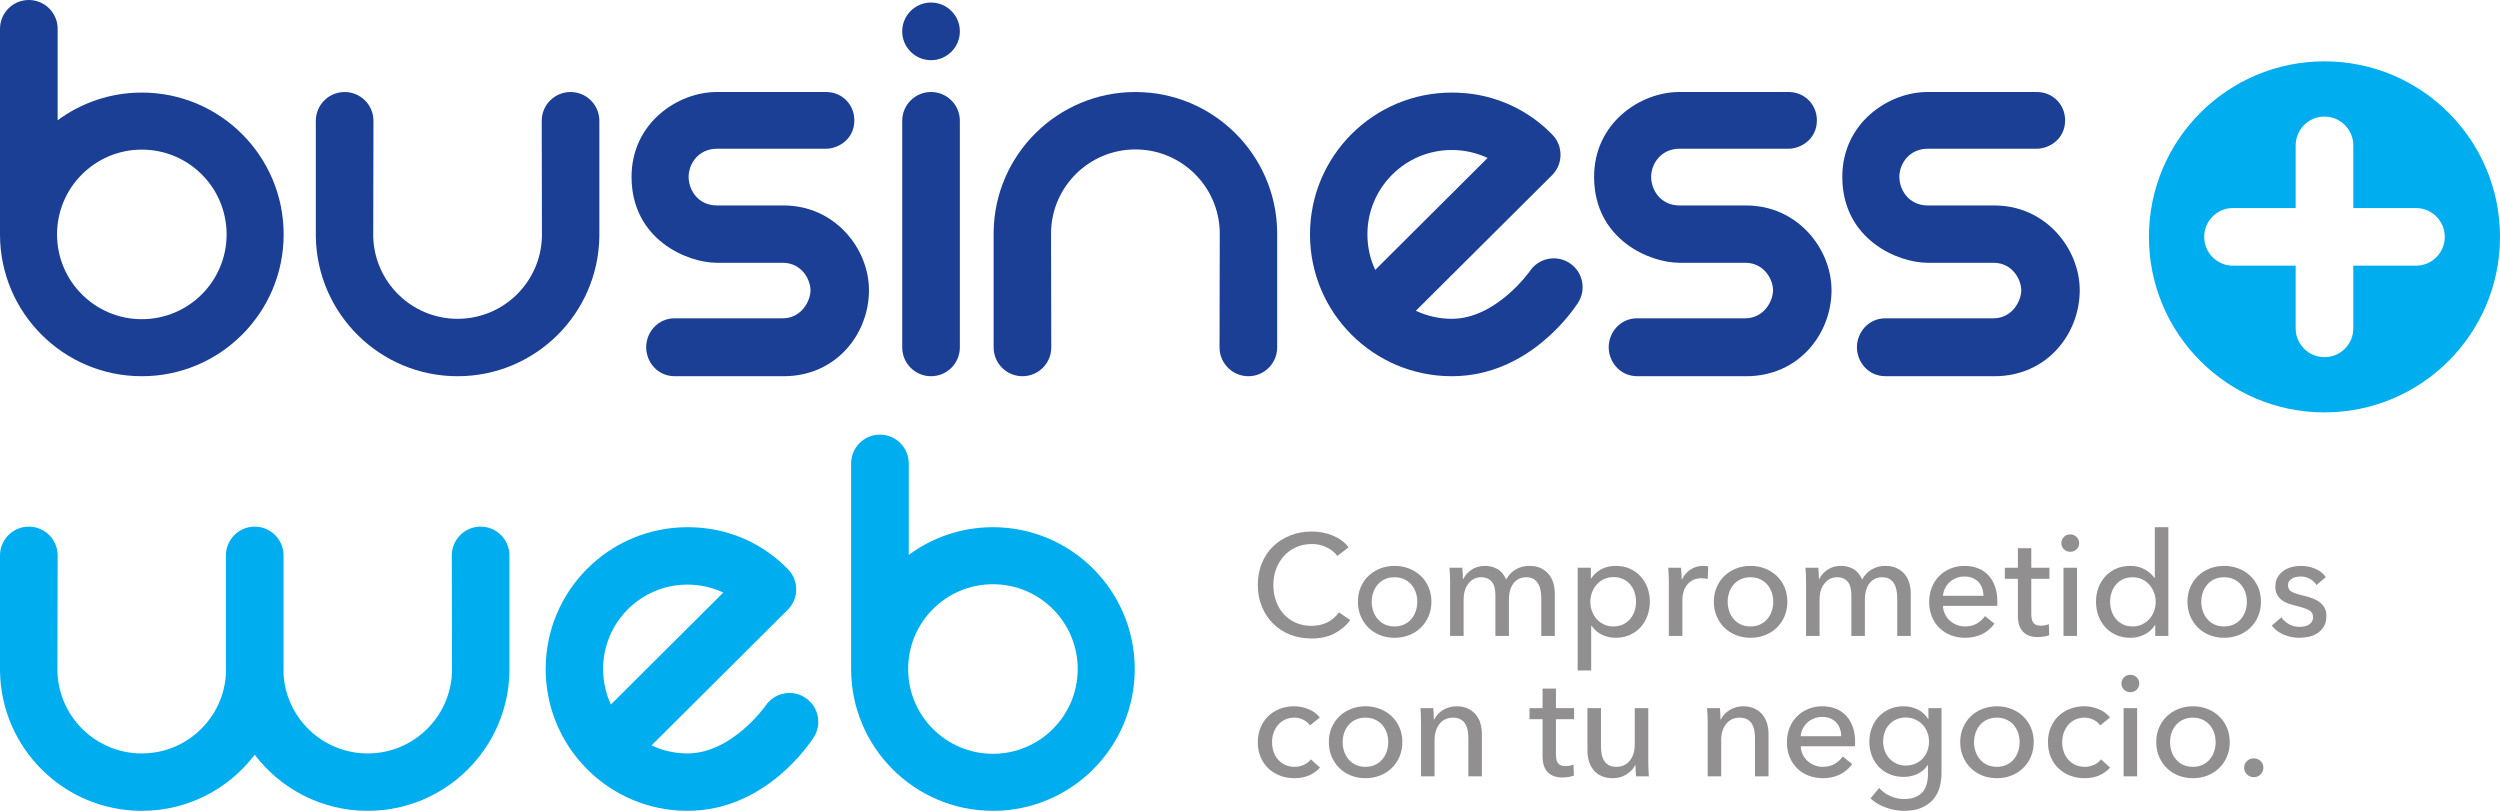 <?xml version="1.0" encoding="UTF-8"?>
<svg xmlns="http://www.w3.org/2000/svg" xmlns:xlink="http://www.w3.org/1999/xlink" width="650.56pt" height="211pt" viewBox="0 0 650.56 211" version="1.1">
<defs>
<clipPath id="clip1">
  <path d="M 559 15 L 650.559 15 L 650.559 108 L 559 108 Z M 559 15 "/>
</clipPath>
</defs>
<g id="surface1">
<path style=" stroke:none;fill-rule:nonzero;fill:rgb(10.588%,24.706%,58.038%);fill-opacity:1;" d="M 164.344 46.012 C 164.344 31.984 176.387 23.941 186.52 23.941 L 214.957 23.941 C 219.105 23.941 222.324 27.168 222.324 31.316 C 222.324 36.227 218.133 38.703 214.957 38.703 L 186.586 38.703 C 181.738 38.703 179.195 42.648 179.195 46.012 C 179.195 49.488 181.695 53.465 186.586 53.465 L 203.914 53.465 C 217.273 53.465 226.129 64.703 226.129 75.531 C 226.129 86.785 217.691 97.902 203.914 97.902 L 175.641 97.902 C 170.891 97.902 168.148 93.973 168.148 90.383 C 168.148 86.445 171.191 82.832 175.535 82.832 L 203.648 82.832 C 208.57 82.832 210.914 78.312 210.914 75.531 C 210.914 72.848 208.695 68.379 203.648 68.379 L 186.52 68.379 C 178.77 68.379 164.344 62.281 164.344 46.012 "/>
<path style=" stroke:none;fill-rule:nonzero;fill:rgb(10.588%,24.706%,58.038%);fill-opacity:1;" d="M 414.82 46.012 C 414.82 31.984 426.859 23.941 436.992 23.941 L 465.43 23.941 C 469.578 23.941 472.797 27.168 472.797 31.316 C 472.797 36.227 468.605 38.703 465.43 38.703 L 437.059 38.703 C 432.211 38.703 429.668 42.648 429.668 46.012 C 429.668 49.488 432.172 53.465 437.059 53.465 L 454.391 53.465 C 467.746 53.465 476.605 64.703 476.605 75.531 C 476.605 86.785 468.164 97.902 454.391 97.902 L 426.113 97.902 C 421.363 97.902 418.621 93.973 418.621 90.383 C 418.621 86.445 421.664 82.832 426.012 82.832 L 454.125 82.832 C 459.043 82.832 461.387 78.312 461.387 75.531 C 461.387 72.848 459.168 68.379 454.125 68.379 L 436.992 68.379 C 429.242 68.379 414.82 62.281 414.82 46.012 "/>
<path style=" stroke:none;fill-rule:nonzero;fill:rgb(10.588%,24.706%,58.038%);fill-opacity:1;" d="M 479.41 46.012 C 479.41 31.984 491.453 23.941 501.586 23.941 L 530.023 23.941 C 534.172 23.941 537.391 27.168 537.391 31.316 C 537.391 36.227 533.199 38.703 530.023 38.703 L 501.652 38.703 C 496.805 38.703 494.262 42.648 494.262 46.012 C 494.262 49.488 496.766 53.465 501.652 53.465 L 518.98 53.465 C 532.34 53.465 541.195 64.703 541.195 75.531 C 541.195 86.785 532.758 97.902 518.98 97.902 L 490.707 97.902 C 485.957 97.902 483.215 93.973 483.215 90.383 C 483.215 86.445 486.258 82.832 490.605 82.832 L 518.719 82.832 C 523.637 82.832 525.98 78.312 525.98 75.531 C 525.98 72.848 523.762 68.379 518.719 68.379 L 501.586 68.379 C 493.836 68.379 479.41 62.281 479.41 46.012 "/>
<g clip-path="url(#clip1)" clip-rule="nonzero">
<path style=" stroke:none;fill-rule:nonzero;fill:rgb(0%,68.234%,93.724%);fill-opacity:1;" d="M 628.688 69.141 L 612.387 69.141 L 612.387 85.441 C 612.387 89.586 609.027 92.941 604.887 92.941 C 600.742 92.941 597.387 89.586 597.387 85.441 L 597.387 69.141 L 581.082 69.141 C 576.941 69.141 573.582 65.781 573.582 61.641 C 573.582 57.496 576.941 54.141 581.082 54.141 L 597.387 54.141 L 597.387 37.84 C 597.387 33.695 600.742 30.34 604.887 30.34 C 609.027 30.34 612.387 33.695 612.387 37.84 L 612.387 54.141 L 628.688 54.141 C 632.828 54.141 636.188 57.496 636.188 61.641 C 636.188 65.781 632.828 69.141 628.688 69.141 Z M 604.883 15.965 C 579.656 15.965 559.203 36.414 559.203 61.641 C 559.203 86.867 579.656 107.316 604.883 107.316 C 630.113 107.316 650.562 86.867 650.562 61.641 C 650.562 36.414 630.113 15.965 604.883 15.965 "/>
</g>
<path style=" stroke:none;fill-rule:nonzero;fill:rgb(10.588%,24.706%,58.038%);fill-opacity:1;" d="M 242.277 23.941 C 238.137 23.941 234.777 27.297 234.777 31.441 L 234.777 90.402 C 234.777 94.543 238.137 97.902 242.277 97.902 C 246.418 97.902 249.777 94.543 249.777 90.402 L 249.777 31.441 C 249.777 27.297 246.418 23.941 242.277 23.941 "/>
<path style=" stroke:none;fill-rule:nonzero;fill:rgb(10.588%,24.706%,58.038%);fill-opacity:1;" d="M 36.906 83.059 C 24.723 83.059 14.844 73.18 14.844 60.996 C 14.844 48.812 24.723 38.934 36.906 38.934 C 49.09 38.934 58.969 48.812 58.969 60.996 C 58.969 73.18 49.09 83.059 36.906 83.059 Z M 36.906 24.09 C 28.703 24.09 21.129 26.77 15 31.297 L 15 7.5 C 15 3.359 11.641 0 7.5 0 C 3.359 0 0 3.359 0 7.5 C 0 7.5 0 60.969 0 60.996 C 0 81.379 16.523 97.902 36.906 97.902 C 57.289 97.902 73.812 81.379 73.812 60.996 C 73.812 40.613 57.289 24.09 36.906 24.09 "/>
<path style=" stroke:none;fill-rule:nonzero;fill:rgb(0%,68.234%,93.724%);fill-opacity:1;" d="M 258.383 196.156 C 246.199 196.156 236.32 186.277 236.32 174.094 C 236.32 161.91 246.199 152.031 258.383 152.031 C 270.566 152.031 280.445 161.91 280.445 174.094 C 280.445 186.277 270.566 196.156 258.383 196.156 Z M 258.383 137.188 C 250.18 137.188 242.605 139.867 236.48 144.395 L 236.48 120.602 C 236.48 116.457 233.121 113.102 228.98 113.102 C 224.836 113.102 221.48 116.457 221.48 120.602 C 221.48 120.602 221.48 174.066 221.48 174.094 C 221.48 194.477 238 211 258.383 211 C 278.766 211 295.289 194.477 295.289 174.094 C 295.289 153.711 278.766 137.188 258.383 137.188 "/>
<path style=" stroke:none;fill-rule:nonzero;fill:rgb(10.588%,24.706%,58.038%);fill-opacity:1;" d="M 148.469 23.945 C 144.324 23.945 140.969 27.301 140.969 31.445 L 141.027 61.523 C 140.742 73.41 131.027 82.961 119.074 82.961 C 107.121 82.961 97.406 73.41 97.125 61.523 L 97.184 31.445 C 97.184 27.301 93.824 23.945 89.684 23.945 C 85.539 23.945 82.184 27.301 82.184 31.445 L 82.184 61.523 C 82.469 81.66 98.871 97.902 119.074 97.902 C 139.281 97.902 155.684 81.66 155.969 61.523 L 155.969 31.445 C 155.969 27.301 152.609 23.945 148.469 23.945 "/>
<path style=" stroke:none;fill-rule:nonzero;fill:rgb(0%,68.234%,93.724%);fill-opacity:1;" d="M 125.07 137.043 C 120.93 137.043 117.57 140.402 117.57 144.543 L 117.629 174.625 C 117.348 186.512 107.633 196.059 95.676 196.059 C 83.898 196.059 74.312 186.781 73.766 175.137 C 73.77 174.965 73.781 174.797 73.785 174.625 L 73.785 144.543 C 73.785 140.402 70.426 137.043 66.285 137.043 C 62.145 137.043 58.785 140.402 58.785 144.543 L 58.785 174.625 C 58.789 174.797 58.801 174.965 58.805 175.137 C 58.258 186.781 48.672 196.059 36.895 196.059 C 24.941 196.059 15.223 186.512 14.941 174.625 L 15 144.543 C 15 140.402 11.645 137.043 7.5 137.043 C 3.359 137.043 0 140.402 0 144.543 L 0 174.625 C 0.285 194.762 16.688 211 36.895 211 C 48.891 211 59.547 205.273 66.285 196.406 C 73.023 205.273 83.68 211 95.676 211 C 115.883 211 132.285 194.762 132.57 174.625 L 132.57 144.543 C 132.57 140.402 129.215 137.043 125.07 137.043 "/>
<path style=" stroke:none;fill-rule:nonzero;fill:rgb(10.588%,24.706%,58.038%);fill-opacity:1;" d="M 266.066 97.902 C 270.207 97.902 273.566 94.543 273.566 90.402 L 273.508 60.32 C 273.789 48.434 283.508 38.887 295.461 38.887 C 307.41 38.887 317.129 48.434 317.41 60.32 L 317.352 90.402 C 317.352 94.543 320.711 97.902 324.852 97.902 C 328.992 97.902 332.352 94.543 332.352 90.402 L 332.352 60.32 C 332.066 40.184 315.664 23.945 295.461 23.945 C 275.254 23.945 258.852 40.184 258.566 60.32 L 258.566 90.402 C 258.566 94.543 261.926 97.902 266.066 97.902 "/>
<path style=" stroke:none;fill-rule:nonzero;fill:rgb(10.588%,24.706%,58.038%);fill-opacity:1;" d="M 249.777 8.16 C 249.777 12.305 246.418 15.66 242.277 15.66 C 238.133 15.66 234.777 12.305 234.777 8.16 C 234.777 4.02 238.133 0.66 242.277 0.66 C 246.418 0.66 249.777 4.02 249.777 8.16 "/>
<path style=" stroke:none;fill-rule:nonzero;fill:rgb(10.588%,24.706%,58.038%);fill-opacity:1;" d="M 355.832 60.996 C 355.832 48.867 365.664 39.031 377.797 39.031 C 381.125 39.031 384.281 39.777 387.109 41.105 L 357.867 70.23 C 356.562 67.426 355.832 64.297 355.832 60.996 Z M 408.539 68.52 C 405.109 66.195 400.445 67.094 398.125 70.527 C 398.07 70.605 389.367 82.961 377.797 82.961 C 374.449 82.961 371.281 82.211 368.441 80.871 L 403.879 45.594 C 406.816 42.672 406.824 37.922 403.902 34.988 C 401.941 33.02 393.27 24.09 377.797 24.09 C 357.41 24.09 340.891 40.613 340.891 60.996 C 340.891 81.379 357.41 97.902 377.797 97.902 C 398.219 97.902 409.773 80.078 410.547 78.934 C 412.867 75.504 411.969 70.84 408.539 68.52 "/>
<path style=" stroke:none;fill-rule:nonzero;fill:rgb(0%,68.234%,93.724%);fill-opacity:1;" d="M 156.938 174.094 C 156.938 161.965 166.77 152.129 178.902 152.129 C 182.23 152.129 185.387 152.875 188.215 154.203 L 158.973 183.332 C 157.672 180.523 156.938 177.395 156.938 174.094 Z M 209.645 181.617 C 206.219 179.297 201.555 180.195 199.23 183.625 C 199.18 183.703 190.473 196.059 178.902 196.059 C 175.555 196.059 172.387 195.309 169.551 193.969 L 204.984 158.691 C 207.922 155.77 207.934 151.023 205.012 148.086 C 203.051 146.117 194.379 137.188 178.902 137.188 C 158.52 137.188 141.996 153.711 141.996 174.094 C 141.996 194.477 158.52 211 178.902 211 C 199.324 211 210.879 193.176 211.652 192.031 C 213.977 188.602 213.074 183.941 209.645 181.617 "/>
<path style=" stroke:none;fill-rule:nonzero;fill:rgb(56.862%,56.078%,56.274%);fill-opacity:1;" d="M 351.375 161.363 C 350.328 162.785 348.969 163.941 347.297 164.828 C 345.625 165.715 343.613 166.156 341.27 166.156 C 339.25 166.156 337.383 165.812 335.676 165.129 C 333.965 164.441 332.492 163.48 331.258 162.242 C 330.023 161.012 329.059 159.535 328.359 157.832 C 327.66 156.117 327.312 154.242 327.312 152.195 C 327.312 150.125 327.664 148.234 328.379 146.523 C 329.09 144.816 330.074 143.355 331.332 142.148 C 332.594 140.938 334.086 139.992 335.805 139.32 C 337.527 138.648 339.398 138.312 341.422 138.312 C 342.316 138.312 343.23 138.398 344.152 138.574 C 345.074 138.746 345.961 139.012 346.809 139.359 C 347.656 139.711 348.43 140.141 349.129 140.648 C 349.828 141.16 350.43 141.754 350.93 142.43 L 348.008 144.672 C 347.359 143.773 346.441 143.031 345.258 142.445 C 344.07 141.859 342.789 141.566 341.422 141.566 C 339.871 141.566 338.48 141.848 337.246 142.41 C 336.012 142.973 334.957 143.738 334.086 144.711 C 333.211 145.684 332.535 146.812 332.062 148.098 C 331.59 149.387 331.352 150.75 331.352 152.195 C 331.352 153.691 331.582 155.094 332.047 156.391 C 332.508 157.688 333.168 158.812 334.027 159.773 C 334.891 160.734 335.938 161.488 337.172 162.039 C 338.406 162.59 339.785 162.863 341.309 162.863 C 342.805 162.863 344.164 162.562 345.387 161.965 C 346.609 161.363 347.621 160.492 348.418 159.348 L 351.375 161.363 "/>
<path style=" stroke:none;fill-rule:nonzero;fill:rgb(56.862%,56.078%,56.274%);fill-opacity:1;" d="M 368.816 156.594 C 368.816 155.746 368.684 154.938 368.422 154.168 C 368.16 153.398 367.777 152.723 367.277 152.137 C 366.777 151.551 366.156 151.086 365.418 150.734 C 364.68 150.387 363.836 150.215 362.887 150.215 C 361.934 150.215 361.09 150.387 360.352 150.734 C 359.609 151.086 358.992 151.551 358.492 152.137 C 357.992 152.723 357.609 153.398 357.348 154.168 C 357.082 154.938 356.953 155.746 356.953 156.594 C 356.953 157.438 357.082 158.246 357.348 159.02 C 357.609 159.789 357.992 160.477 358.492 161.07 C 358.992 161.668 359.609 162.145 360.352 162.488 C 361.09 162.84 361.934 163.016 362.887 163.016 C 363.836 163.016 364.68 162.84 365.418 162.488 C 366.156 162.145 366.777 161.668 367.277 161.07 C 367.777 160.477 368.16 159.789 368.422 159.02 C 368.684 158.246 368.816 157.438 368.816 156.594 Z M 372.484 156.574 C 372.484 157.945 372.238 159.207 371.754 160.355 C 371.27 161.504 370.594 162.496 369.734 163.332 C 368.871 164.168 367.855 164.812 366.684 165.277 C 365.512 165.738 364.25 165.969 362.902 165.969 C 361.555 165.969 360.297 165.738 359.121 165.277 C 357.949 164.812 356.938 164.168 356.09 163.332 C 355.242 162.496 354.574 161.504 354.09 160.355 C 353.602 159.207 353.359 157.945 353.359 156.574 C 353.359 155.203 353.602 153.949 354.09 152.812 C 354.574 151.68 355.242 150.699 356.09 149.879 C 356.938 149.055 357.949 148.41 359.121 147.949 C 360.297 147.484 361.555 147.258 362.902 147.258 C 364.25 147.258 365.512 147.484 366.684 147.949 C 367.855 148.41 368.871 149.055 369.734 149.879 C 370.594 150.699 371.27 151.68 371.754 152.812 C 372.238 153.949 372.484 155.203 372.484 156.574 "/>
<path style=" stroke:none;fill-rule:nonzero;fill:rgb(56.862%,56.078%,56.274%);fill-opacity:1;" d="M 382.945 148.246 C 383.93 147.59 385.098 147.258 386.441 147.258 C 387.641 147.258 388.719 147.531 389.68 148.082 C 390.641 148.629 391.395 149.539 391.945 150.812 C 392.543 149.664 393.379 148.785 394.453 148.172 C 395.523 147.562 396.699 147.258 397.973 147.258 C 399.117 147.258 400.105 147.449 400.93 147.836 C 401.75 148.223 402.438 148.738 402.984 149.391 C 403.535 150.039 403.941 150.797 404.203 151.672 C 404.465 152.543 404.598 153.48 404.598 154.48 L 404.598 165.48 L 401.078 165.48 L 401.078 155.641 C 401.078 154.914 401.016 154.23 400.891 153.582 C 400.766 152.934 400.555 152.359 400.254 151.859 C 399.953 151.359 399.555 150.961 399.055 150.66 C 398.559 150.363 397.922 150.215 397.148 150.215 C 396.348 150.215 395.66 150.383 395.09 150.719 C 394.516 151.055 394.047 151.492 393.688 152.027 C 393.324 152.562 393.062 153.168 392.898 153.844 C 392.738 154.52 392.656 155.203 392.656 155.902 L 392.656 165.48 L 389.141 165.48 L 389.141 154.93 C 389.141 154.23 389.074 153.594 388.949 153.02 C 388.824 152.445 388.613 151.953 388.316 151.539 C 388.016 151.129 387.629 150.805 387.156 150.566 C 386.68 150.332 386.094 150.215 385.395 150.215 C 384.098 150.215 383.02 150.742 382.156 151.805 C 381.297 152.863 380.867 154.281 380.867 156.051 L 380.867 165.48 L 377.348 165.48 L 377.348 151.562 C 377.348 151.086 377.336 150.477 377.312 149.727 C 377.285 148.98 377.25 148.316 377.199 147.742 L 380.531 147.742 C 380.578 148.191 380.617 148.695 380.645 149.258 C 380.668 149.82 380.68 150.285 380.68 150.66 L 380.793 150.66 C 381.242 149.715 381.957 148.91 382.945 148.246 "/>
<path style=" stroke:none;fill-rule:nonzero;fill:rgb(56.862%,56.078%,56.274%);fill-opacity:1;" d="M 425.742 156.574 C 425.742 155.754 425.617 154.953 425.367 154.18 C 425.117 153.406 424.742 152.723 424.242 152.121 C 423.746 151.523 423.129 151.047 422.391 150.699 C 421.656 150.352 420.801 150.176 419.828 150.176 C 418.93 150.176 418.113 150.352 417.375 150.699 C 416.641 151.047 416.012 151.523 415.484 152.121 C 414.965 152.723 414.559 153.406 414.27 154.18 C 413.98 154.953 413.84 155.766 413.84 156.613 C 413.84 157.461 413.98 158.273 414.27 159.043 C 414.559 159.816 414.965 160.496 415.484 161.086 C 416.012 161.672 416.641 162.141 417.375 162.488 C 418.113 162.84 418.93 163.016 419.828 163.016 C 420.801 163.016 421.656 162.832 422.391 162.473 C 423.129 162.105 423.746 161.629 424.242 161.027 C 424.742 160.43 425.117 159.742 425.367 158.973 C 425.617 158.195 425.742 157.398 425.742 156.574 Z M 414.062 174.465 L 410.547 174.465 L 410.547 147.742 L 413.988 147.742 L 413.988 150.512 L 414.102 150.512 C 414.676 149.562 415.516 148.785 416.621 148.172 C 417.73 147.562 419.016 147.258 420.484 147.258 C 421.805 147.258 423.008 147.492 424.09 147.969 C 425.172 148.441 426.105 149.105 426.891 149.953 C 427.672 150.797 428.273 151.789 428.699 152.926 C 429.121 154.062 429.336 155.277 429.336 156.574 C 429.336 157.871 429.121 159.098 428.699 160.242 C 428.273 161.391 427.68 162.391 426.906 163.234 C 426.137 164.086 425.203 164.754 424.105 165.238 C 423.012 165.727 421.781 165.969 420.41 165.969 C 419.141 165.969 417.945 165.695 416.828 165.148 C 415.707 164.598 414.824 163.824 414.176 162.828 L 414.062 162.828 L 414.062 174.465 "/>
<path style=" stroke:none;fill-rule:nonzero;fill:rgb(56.862%,56.078%,56.274%);fill-opacity:1;" d="M 434.234 149.727 C 434.211 148.98 434.176 148.316 434.125 147.742 L 437.453 147.742 C 437.504 148.191 437.543 148.711 437.566 149.293 C 437.594 149.883 437.605 150.363 437.605 150.734 L 437.719 150.734 C 438.215 149.688 438.945 148.848 439.906 148.211 C 440.867 147.574 441.945 147.258 443.145 147.258 C 443.691 147.258 444.152 147.309 444.527 147.406 L 444.379 150.66 C 443.879 150.535 443.344 150.477 442.77 150.477 C 441.922 150.477 441.184 150.633 440.562 150.941 C 439.938 151.254 439.422 151.672 439.008 152.195 C 438.598 152.723 438.289 153.328 438.09 154.012 C 437.891 154.695 437.793 155.414 437.793 156.164 L 437.793 165.48 L 434.273 165.48 L 434.273 151.562 C 434.273 151.086 434.262 150.477 434.234 149.727 "/>
<path style=" stroke:none;fill-rule:nonzero;fill:rgb(56.862%,56.078%,56.274%);fill-opacity:1;" d="M 461.445 156.594 C 461.445 155.746 461.312 154.938 461.051 154.168 C 460.789 153.398 460.406 152.723 459.906 152.137 C 459.406 151.551 458.785 151.086 458.051 150.734 C 457.309 150.387 456.465 150.215 455.516 150.215 C 454.562 150.215 453.719 150.387 452.98 150.734 C 452.238 151.086 451.621 151.551 451.121 152.137 C 450.621 152.723 450.238 153.398 449.977 154.168 C 449.715 154.938 449.582 155.746 449.582 156.594 C 449.582 157.438 449.715 158.246 449.977 159.02 C 450.238 159.789 450.621 160.477 451.121 161.07 C 451.621 161.668 452.238 162.145 452.98 162.488 C 453.719 162.84 454.562 163.016 455.516 163.016 C 456.465 163.016 457.309 162.84 458.051 162.488 C 458.785 162.145 459.406 161.668 459.906 161.07 C 460.406 160.477 460.789 159.789 461.051 159.02 C 461.312 158.246 461.445 157.438 461.445 156.594 Z M 465.113 156.574 C 465.113 157.945 464.871 159.207 464.383 160.355 C 463.898 161.504 463.223 162.496 462.363 163.332 C 461.504 164.168 460.484 164.812 459.312 165.277 C 458.141 165.738 456.879 165.969 455.531 165.969 C 454.188 165.969 452.926 165.738 451.754 165.277 C 450.578 164.812 449.57 164.168 448.723 163.332 C 447.871 162.496 447.203 161.504 446.719 160.355 C 446.23 159.207 445.988 157.945 445.988 156.574 C 445.988 155.203 446.23 153.949 446.719 152.812 C 447.203 151.68 447.871 150.699 448.723 149.879 C 449.57 149.055 450.578 148.41 451.754 147.949 C 452.926 147.484 454.188 147.258 455.531 147.258 C 456.879 147.258 458.141 147.484 459.312 147.949 C 460.484 148.41 461.504 149.055 462.363 149.879 C 463.223 150.699 463.898 151.68 464.383 152.812 C 464.871 153.949 465.113 155.203 465.113 156.574 "/>
<path style=" stroke:none;fill-rule:nonzero;fill:rgb(56.862%,56.078%,56.274%);fill-opacity:1;" d="M 475.574 148.246 C 476.559 147.59 477.727 147.258 479.074 147.258 C 480.27 147.258 481.352 147.531 482.312 148.082 C 483.27 148.629 484.023 149.539 484.574 150.812 C 485.172 149.664 486.008 148.785 487.082 148.172 C 488.156 147.562 489.328 147.258 490.602 147.258 C 491.746 147.258 492.734 147.449 493.559 147.836 C 494.379 148.223 495.066 148.738 495.613 149.391 C 496.164 150.039 496.57 150.797 496.832 151.672 C 497.094 152.543 497.227 153.48 497.227 154.48 L 497.227 165.48 L 493.707 165.48 L 493.707 155.641 C 493.707 154.914 493.645 154.23 493.52 153.582 C 493.395 152.934 493.184 152.359 492.883 151.859 C 492.586 151.359 492.184 150.961 491.688 150.66 C 491.188 150.363 490.551 150.215 489.777 150.215 C 488.98 150.215 488.293 150.383 487.719 150.719 C 487.145 151.055 486.676 151.492 486.316 152.027 C 485.953 152.562 485.691 153.168 485.527 153.844 C 485.367 154.52 485.285 155.203 485.285 155.902 L 485.285 165.48 L 481.77 165.48 L 481.77 154.93 C 481.77 154.23 481.703 153.594 481.578 153.02 C 481.453 152.445 481.242 151.953 480.945 151.539 C 480.645 151.129 480.258 150.805 479.785 150.566 C 479.309 150.332 478.723 150.215 478.023 150.215 C 476.727 150.215 475.648 150.742 474.789 151.805 C 473.926 152.863 473.496 154.281 473.496 156.051 L 473.496 165.48 L 469.98 165.48 L 469.98 151.562 C 469.98 151.086 469.965 150.477 469.941 149.727 C 469.914 148.98 469.879 148.316 469.828 147.742 L 473.16 147.742 C 473.211 148.191 473.246 148.695 473.273 149.258 C 473.297 149.82 473.309 150.285 473.309 150.66 L 473.422 150.66 C 473.871 149.715 474.59 148.91 475.574 148.246 "/>
<path style=" stroke:none;fill-rule:nonzero;fill:rgb(56.862%,56.078%,56.274%);fill-opacity:1;" d="M 516.16 155.039 C 516.137 154.344 516.02 153.688 515.809 153.078 C 515.594 152.465 515.281 151.934 514.871 151.484 C 514.461 151.035 513.945 150.684 513.336 150.418 C 512.727 150.156 512.008 150.023 511.184 150.023 C 510.438 150.023 509.73 150.156 509.07 150.418 C 508.406 150.684 507.836 151.035 507.348 151.484 C 506.863 151.934 506.465 152.465 506.148 153.078 C 505.84 153.688 505.656 154.344 505.605 155.039 Z M 519.754 156.465 C 519.754 156.66 519.754 156.863 519.754 157.062 C 519.754 157.262 519.742 157.461 519.719 157.66 L 505.605 157.66 C 505.633 158.402 505.801 159.105 506.113 159.762 C 506.426 160.418 506.844 160.988 507.367 161.473 C 507.891 161.953 508.496 162.332 509.184 162.605 C 509.867 162.879 510.598 163.016 511.371 163.016 C 512.57 163.016 513.605 162.75 514.48 162.227 C 515.352 161.703 516.035 161.066 516.535 160.316 L 519.008 162.301 C 518.059 163.559 516.941 164.484 515.656 165.078 C 514.371 165.672 512.945 165.969 511.371 165.969 C 510.023 165.969 508.777 165.742 507.629 165.293 C 506.48 164.848 505.496 164.219 504.672 163.406 C 503.852 162.594 503.199 161.613 502.727 160.469 C 502.254 159.32 502.016 158.047 502.016 156.648 C 502.016 155.277 502.246 154.012 502.711 152.852 C 503.172 151.691 503.816 150.699 504.641 149.879 C 505.465 149.055 506.441 148.41 507.566 147.949 C 508.691 147.484 509.902 147.258 511.203 147.258 C 512.504 147.258 513.684 147.469 514.746 147.895 C 515.812 148.316 516.711 148.93 517.449 149.727 C 518.188 150.523 518.758 151.492 519.156 152.629 C 519.555 153.766 519.754 155.039 519.754 156.465 "/>
<path style=" stroke:none;fill-rule:nonzero;fill:rgb(56.862%,56.078%,56.274%);fill-opacity:1;" d="M 533.305 150.625 L 528.59 150.625 L 528.59 159.84 C 528.59 160.91 528.789 161.676 529.188 162.137 C 529.586 162.598 530.223 162.828 531.098 162.828 C 531.422 162.828 531.77 162.789 532.145 162.723 C 532.52 162.652 532.855 162.551 533.152 162.414 L 533.266 165.293 C 532.844 165.445 532.375 165.562 531.863 165.652 C 531.352 165.738 530.82 165.781 530.273 165.781 C 528.602 165.781 527.32 165.32 526.438 164.398 C 525.551 163.477 525.105 162.09 525.105 160.242 L 525.105 150.625 L 521.703 150.625 L 521.703 147.742 L 525.105 147.742 L 525.105 142.652 L 528.59 142.652 L 528.59 147.742 L 533.305 147.742 L 533.305 150.625 "/>
<path style=" stroke:none;fill-rule:nonzero;fill:rgb(56.862%,56.078%,56.274%);fill-opacity:1;" d="M 540.488 165.48 L 536.973 165.48 L 536.973 147.742 L 540.488 147.742 Z M 541.051 141.344 C 541.051 141.992 540.82 142.527 540.363 142.953 C 539.906 143.379 539.355 143.59 538.711 143.59 C 538.066 143.59 537.523 143.371 537.078 142.934 C 536.633 142.496 536.41 141.969 536.41 141.344 C 536.41 140.695 536.633 140.152 537.078 139.715 C 537.523 139.277 538.066 139.062 538.711 139.062 C 539.355 139.062 539.906 139.277 540.363 139.715 C 540.82 140.152 541.051 140.695 541.051 141.344 "/>
<path style=" stroke:none;fill-rule:nonzero;fill:rgb(56.862%,56.078%,56.274%);fill-opacity:1;" d="M 549.098 156.594 C 549.098 157.414 549.223 158.211 549.473 158.98 C 549.719 159.754 550.094 160.438 550.594 161.035 C 551.094 161.633 551.703 162.109 552.43 162.473 C 553.148 162.832 554 163.016 554.973 163.016 C 555.871 163.016 556.688 162.84 557.422 162.488 C 558.16 162.145 558.789 161.676 559.312 161.09 C 559.84 160.508 560.242 159.828 560.531 159.059 C 560.816 158.285 560.961 157.48 560.961 156.633 C 560.961 155.785 560.816 154.977 560.531 154.207 C 560.242 153.438 559.84 152.754 559.312 152.152 C 558.789 151.559 558.16 151.086 557.422 150.734 C 556.688 150.387 555.871 150.215 554.973 150.215 C 554 150.215 553.148 150.387 552.43 150.734 C 551.703 151.086 551.094 151.559 550.594 152.152 C 550.094 152.754 549.719 153.438 549.473 154.207 C 549.223 154.977 549.098 155.773 549.098 156.594 Z M 560.773 162.676 C 560.102 163.746 559.184 164.566 558.023 165.129 C 556.863 165.688 555.645 165.969 554.371 165.969 C 553 165.969 551.766 165.727 550.668 165.238 C 549.57 164.754 548.637 164.086 547.859 163.234 C 547.09 162.391 546.488 161.391 546.062 160.242 C 545.641 159.098 545.43 157.871 545.43 156.574 C 545.43 155.277 545.641 154.062 546.062 152.926 C 546.488 151.789 547.094 150.797 547.879 149.953 C 548.664 149.105 549.605 148.441 550.707 147.969 C 551.805 147.492 553.016 147.258 554.336 147.258 C 555.781 147.258 557.043 147.562 558.117 148.172 C 559.188 148.785 560.035 149.527 560.66 150.398 L 560.734 150.398 L 560.734 137.188 L 564.254 137.188 L 564.254 165.48 L 560.848 165.48 L 560.848 162.676 L 560.773 162.676 "/>
<path style=" stroke:none;fill-rule:nonzero;fill:rgb(56.862%,56.078%,56.274%);fill-opacity:1;" d="M 584.688 156.594 C 584.688 155.746 584.559 154.938 584.297 154.168 C 584.031 153.398 583.652 152.723 583.148 152.137 C 582.648 151.551 582.027 151.086 581.293 150.734 C 580.555 150.387 579.707 150.215 578.758 150.215 C 577.805 150.215 576.961 150.387 576.223 150.734 C 575.484 151.086 574.863 151.551 574.363 152.137 C 573.863 152.723 573.48 153.398 573.219 154.168 C 572.957 154.938 572.824 155.746 572.824 156.594 C 572.824 157.438 572.957 158.246 573.219 159.02 C 573.48 159.789 573.863 160.477 574.363 161.07 C 574.863 161.668 575.484 162.145 576.223 162.488 C 576.961 162.84 577.805 163.016 578.758 163.016 C 579.707 163.016 580.555 162.84 581.293 162.488 C 582.027 162.145 582.648 161.668 583.148 161.07 C 583.652 160.477 584.031 159.789 584.297 159.02 C 584.559 158.246 584.688 157.438 584.688 156.594 Z M 588.355 156.574 C 588.355 157.945 588.113 159.207 587.629 160.355 C 587.141 161.504 586.469 162.496 585.605 163.332 C 584.746 164.168 583.73 164.812 582.555 165.277 C 581.383 165.738 580.121 165.969 578.777 165.969 C 577.43 165.969 576.168 165.738 574.996 165.277 C 573.82 164.812 572.812 164.168 571.965 163.332 C 571.117 162.496 570.449 161.504 569.961 160.355 C 569.477 159.207 569.23 157.945 569.23 156.574 C 569.23 155.203 569.477 153.949 569.961 152.812 C 570.449 151.68 571.117 150.699 571.965 149.879 C 572.812 149.055 573.82 148.41 574.996 147.949 C 576.168 147.484 577.43 147.258 578.777 147.258 C 580.121 147.258 581.383 147.484 582.555 147.949 C 583.73 148.41 584.746 149.055 585.605 149.879 C 586.469 150.699 587.141 151.68 587.629 152.812 C 588.113 153.949 588.355 155.203 588.355 156.574 "/>
<path style=" stroke:none;fill-rule:nonzero;fill:rgb(56.862%,56.078%,56.274%);fill-opacity:1;" d="M 602.805 152.234 C 602.402 151.586 601.844 151.055 601.117 150.645 C 600.395 150.23 599.586 150.023 598.688 150.023 C 598.285 150.023 597.887 150.066 597.488 150.156 C 597.09 150.242 596.734 150.383 596.422 150.566 C 596.109 150.758 595.859 150.992 595.672 151.277 C 595.484 151.566 595.395 151.922 595.395 152.348 C 595.395 153.094 595.73 153.648 596.402 154.012 C 597.074 154.371 598.086 154.707 599.434 155.004 C 600.281 155.203 601.066 155.438 601.793 155.715 C 602.516 155.988 603.145 156.332 603.684 156.742 C 604.219 157.156 604.637 157.648 604.938 158.223 C 605.234 158.797 605.387 159.473 605.387 160.242 C 605.387 161.289 605.188 162.176 604.785 162.898 C 604.387 163.625 603.855 164.219 603.195 164.68 C 602.535 165.141 601.777 165.473 600.93 165.668 C 600.082 165.867 599.211 165.969 598.312 165.969 C 596.965 165.969 595.648 165.707 594.363 165.184 C 593.078 164.66 592.012 163.859 591.164 162.785 L 593.672 160.652 C 594.145 161.355 594.801 161.938 595.637 162.414 C 596.473 162.891 597.391 163.125 598.387 163.125 C 598.836 163.125 599.266 163.082 599.68 162.992 C 600.09 162.906 600.465 162.766 600.801 162.562 C 601.137 162.363 601.406 162.102 601.605 161.777 C 601.805 161.453 601.902 161.039 601.902 160.543 C 601.902 159.719 601.512 159.105 600.727 158.711 C 599.941 158.309 598.785 157.938 597.266 157.586 C 596.664 157.438 596.059 157.258 595.449 157.043 C 594.836 156.832 594.281 156.535 593.781 156.164 C 593.281 155.789 592.879 155.32 592.566 154.762 C 592.254 154.199 592.102 153.508 592.102 152.684 C 592.102 151.734 592.293 150.918 592.68 150.23 C 593.066 149.543 593.57 148.984 594.195 148.547 C 594.816 148.109 595.527 147.785 596.328 147.574 C 597.125 147.359 597.949 147.258 598.797 147.258 C 600.07 147.258 601.301 147.508 602.484 148.004 C 603.668 148.504 604.586 149.227 605.234 150.176 L 602.805 152.234 "/>
<path style=" stroke:none;fill-rule:nonzero;fill:rgb(56.862%,56.078%,56.274%);fill-opacity:1;" d="M 340.895 188.77 C 340.52 188.195 339.961 187.715 339.211 187.328 C 338.465 186.941 337.664 186.746 336.816 186.746 C 335.895 186.746 335.078 186.922 334.367 187.273 C 333.652 187.621 333.051 188.09 332.551 188.676 C 332.051 189.262 331.672 189.941 331.406 190.715 C 331.145 191.488 331.016 192.301 331.016 193.148 C 331.016 193.996 331.145 194.809 331.406 195.582 C 331.672 196.355 332.051 197.035 332.551 197.621 C 333.051 198.207 333.66 198.676 334.383 199.023 C 335.105 199.371 335.93 199.547 336.855 199.547 C 337.754 199.547 338.57 199.371 339.305 199.023 C 340.043 198.676 340.645 198.203 341.121 197.602 L 343.48 199.734 C 342.73 200.609 341.797 201.289 340.672 201.773 C 339.551 202.262 338.277 202.504 336.855 202.504 C 335.48 202.504 334.215 202.277 333.055 201.832 C 331.895 201.383 330.891 200.754 330.043 199.941 C 329.195 199.133 328.527 198.148 328.039 197.004 C 327.555 195.855 327.312 194.57 327.312 193.148 C 327.312 191.75 327.547 190.48 328.02 189.332 C 328.496 188.184 329.156 187.195 330.004 186.371 C 330.852 185.551 331.855 184.914 333.02 184.465 C 334.18 184.016 335.434 183.789 336.777 183.789 C 338.027 183.789 339.27 184.039 340.504 184.539 C 341.738 185.039 342.719 185.762 343.441 186.711 L 340.895 188.77 "/>
<path style=" stroke:none;fill-rule:nonzero;fill:rgb(56.862%,56.078%,56.274%);fill-opacity:1;" d="M 361.258 193.129 C 361.258 192.281 361.125 191.477 360.863 190.703 C 360.598 189.934 360.219 189.258 359.719 188.668 C 359.215 188.086 358.598 187.617 357.859 187.273 C 357.121 186.922 356.273 186.746 355.324 186.746 C 354.371 186.746 353.527 186.922 352.789 187.273 C 352.051 187.617 351.434 188.086 350.93 188.668 C 350.43 189.258 350.047 189.934 349.785 190.703 C 349.523 191.477 349.391 192.281 349.391 193.129 C 349.391 193.977 349.523 194.781 349.785 195.555 C 350.047 196.328 350.43 197.012 350.93 197.605 C 351.434 198.207 352.051 198.68 352.789 199.023 C 353.527 199.371 354.371 199.547 355.324 199.547 C 356.273 199.547 357.121 199.371 357.859 199.023 C 358.598 198.68 359.215 198.207 359.719 197.605 C 360.219 197.012 360.598 196.328 360.863 195.555 C 361.125 194.781 361.258 193.977 361.258 193.129 Z M 364.926 193.109 C 364.926 194.48 364.68 195.742 364.195 196.891 C 363.707 198.039 363.031 199.031 362.172 199.863 C 361.312 200.703 360.297 201.352 359.121 201.812 C 357.949 202.273 356.691 202.504 355.344 202.504 C 353.996 202.504 352.734 202.273 351.562 201.812 C 350.391 201.352 349.379 200.703 348.531 199.863 C 347.684 199.031 347.016 198.039 346.527 196.891 C 346.043 195.742 345.801 194.48 345.801 193.109 C 345.801 191.738 346.043 190.484 346.527 189.352 C 347.016 188.215 347.684 187.234 348.531 186.41 C 349.379 185.59 350.391 184.945 351.562 184.484 C 352.734 184.023 353.996 183.789 355.344 183.789 C 356.691 183.789 357.949 184.023 359.121 184.484 C 360.297 184.945 361.312 185.59 362.172 186.41 C 363.031 187.234 363.707 188.215 364.195 189.352 C 364.68 190.484 364.926 191.738 364.926 193.109 "/>
<path style=" stroke:none;fill-rule:nonzero;fill:rgb(56.862%,56.078%,56.274%);fill-opacity:1;" d="M 372.969 184.277 C 373.02 184.727 373.059 185.23 373.082 185.793 C 373.105 186.355 373.117 186.82 373.117 187.195 L 373.23 187.195 C 373.457 186.727 373.762 186.277 374.148 185.867 C 374.535 185.457 374.977 185.098 375.477 184.781 C 375.977 184.473 376.523 184.23 377.125 184.055 C 377.723 183.879 378.348 183.789 378.996 183.789 C 380.145 183.789 381.129 183.984 381.953 184.371 C 382.773 184.758 383.461 185.273 384.012 185.926 C 384.559 186.574 384.965 187.336 385.227 188.211 C 385.488 189.082 385.621 190.02 385.621 191.016 L 385.621 202.02 L 382.102 202.02 L 382.102 192.176 C 382.102 191.453 382.047 190.766 381.934 190.113 C 381.82 189.469 381.613 188.895 381.316 188.395 C 381.016 187.898 380.605 187.496 380.078 187.195 C 379.559 186.898 378.883 186.746 378.059 186.746 C 376.66 186.746 375.52 187.277 374.637 188.34 C 373.75 189.398 373.309 190.816 373.309 192.59 L 373.309 202.02 L 369.789 202.02 L 369.789 188.098 C 369.789 187.621 369.773 187.012 369.75 186.262 C 369.727 185.516 369.688 184.852 369.641 184.277 L 372.969 184.277 "/>
<path style=" stroke:none;fill-rule:nonzero;fill:rgb(56.862%,56.078%,56.274%);fill-opacity:1;" d="M 409.609 187.16 L 404.895 187.16 L 404.895 196.379 C 404.895 197.445 405.094 198.211 405.492 198.668 C 405.891 199.133 406.527 199.359 407.402 199.359 C 407.727 199.359 408.074 199.328 408.449 199.258 C 408.824 199.188 409.16 199.086 409.461 198.949 L 409.57 201.832 C 409.148 201.98 408.68 202.102 408.168 202.188 C 407.656 202.273 407.125 202.316 406.578 202.316 C 404.906 202.316 403.629 201.855 402.742 200.934 C 401.855 200.012 401.414 198.625 401.414 196.777 L 401.414 187.16 L 398.008 187.16 L 398.008 184.277 L 401.414 184.277 L 401.414 179.188 L 404.895 179.188 L 404.895 184.277 L 409.609 184.277 L 409.609 187.16 "/>
<path style=" stroke:none;fill-rule:nonzero;fill:rgb(56.862%,56.078%,56.274%);fill-opacity:1;" d="M 425.738 202.02 C 425.691 201.566 425.652 201.062 425.629 200.504 C 425.605 199.941 425.59 199.473 425.59 199.102 L 425.516 199.102 C 425.066 200.047 424.312 200.852 423.254 201.512 C 422.191 202.176 421.012 202.504 419.715 202.504 C 418.566 202.504 417.574 202.316 416.738 201.941 C 415.902 201.566 415.219 201.051 414.684 200.391 C 414.145 199.73 413.746 198.965 413.48 198.09 C 413.223 197.215 413.09 196.277 413.09 195.281 L 413.09 184.277 L 416.609 184.277 L 416.609 194.086 C 416.609 194.809 416.664 195.5 416.777 196.16 C 416.891 196.82 417.094 197.402 417.395 197.898 C 417.695 198.398 418.105 198.797 418.629 199.102 C 419.152 199.398 419.828 199.547 420.648 199.547 C 422.074 199.547 423.219 199.02 424.094 197.957 C 424.969 196.898 425.402 195.48 425.402 193.711 L 425.402 184.277 L 428.922 184.277 L 428.922 198.203 C 428.922 198.676 428.934 199.285 428.961 200.035 C 428.984 200.781 429.02 201.441 429.07 202.02 L 425.738 202.02 "/>
<path style=" stroke:none;fill-rule:nonzero;fill:rgb(56.862%,56.078%,56.274%);fill-opacity:1;" d="M 447.559 184.277 C 447.609 184.727 447.645 185.23 447.672 185.793 C 447.695 186.355 447.711 186.82 447.711 187.195 L 447.82 187.195 C 448.047 186.727 448.352 186.277 448.738 185.867 C 449.125 185.457 449.566 185.098 450.066 184.781 C 450.566 184.473 451.113 184.23 451.715 184.055 C 452.312 183.879 452.938 183.789 453.586 183.789 C 454.73 183.789 455.719 183.984 456.543 184.371 C 457.363 184.758 458.051 185.273 458.602 185.926 C 459.148 186.574 459.555 187.336 459.816 188.211 C 460.078 189.082 460.211 190.02 460.211 191.016 L 460.211 202.02 L 456.691 202.02 L 456.691 192.176 C 456.691 191.453 456.637 190.766 456.523 190.113 C 456.41 189.469 456.203 188.895 455.906 188.395 C 455.605 187.898 455.195 187.496 454.672 187.195 C 454.145 186.898 453.473 186.746 452.648 186.746 C 451.254 186.746 450.109 187.277 449.227 188.34 C 448.34 189.398 447.895 190.816 447.895 192.59 L 447.895 202.02 L 444.379 202.02 L 444.379 188.098 C 444.379 187.621 444.363 187.012 444.34 186.262 C 444.316 185.516 444.277 184.852 444.23 184.277 L 447.559 184.277 "/>
<path style=" stroke:none;fill-rule:nonzero;fill:rgb(56.862%,56.078%,56.274%);fill-opacity:1;" d="M 479.145 191.578 C 479.121 190.879 479.004 190.223 478.789 189.609 C 478.578 189 478.266 188.469 477.855 188.02 C 477.441 187.57 476.93 187.219 476.32 186.957 C 475.707 186.691 474.992 186.562 474.168 186.562 C 473.422 186.562 472.715 186.691 472.055 186.957 C 471.395 187.219 470.816 187.57 470.332 188.02 C 469.848 188.469 469.445 189 469.137 189.609 C 468.82 190.223 468.641 190.879 468.594 191.578 Z M 482.738 192.996 C 482.738 193.199 482.738 193.398 482.738 193.598 C 482.738 193.797 482.727 193.996 482.699 194.195 L 468.594 194.195 C 468.617 194.938 468.785 195.641 469.098 196.293 C 469.41 196.953 469.828 197.523 470.352 198.008 C 470.875 198.488 471.48 198.867 472.164 199.141 C 472.852 199.41 473.582 199.547 474.355 199.547 C 475.555 199.547 476.59 199.285 477.461 198.762 C 478.336 198.238 479.02 197.602 479.52 196.855 L 481.992 198.836 C 481.043 200.094 479.926 201.02 478.641 201.613 C 477.355 202.207 475.93 202.504 474.355 202.504 C 473.008 202.504 471.762 202.277 470.613 201.832 C 469.465 201.383 468.48 200.754 467.656 199.941 C 466.832 199.133 466.184 198.148 465.711 197.004 C 465.234 195.855 465 194.586 465 193.188 C 465 191.812 465.23 190.547 465.691 189.387 C 466.156 188.227 466.801 187.234 467.625 186.41 C 468.449 185.59 469.426 184.945 470.551 184.484 C 471.676 184.023 472.887 183.789 474.188 183.789 C 475.488 183.789 476.668 184.004 477.73 184.43 C 478.793 184.852 479.695 185.465 480.434 186.262 C 481.172 187.062 481.738 188.027 482.141 189.16 C 482.539 190.297 482.738 191.578 482.738 192.996 "/>
<path style=" stroke:none;fill-rule:nonzero;fill:rgb(56.862%,56.078%,56.274%);fill-opacity:1;" d="M 490.035 192.961 C 490.035 193.785 490.168 194.57 490.434 195.316 C 490.695 196.066 491.082 196.73 491.598 197.305 C 492.109 197.879 492.727 198.34 493.453 198.688 C 494.18 199.035 495.008 199.211 495.934 199.211 C 496.832 199.211 497.66 199.047 498.41 198.727 C 499.16 198.398 499.801 197.957 500.324 197.398 C 500.852 196.836 501.258 196.172 501.543 195.41 C 501.832 194.652 501.977 193.836 501.977 192.961 C 501.977 192.113 501.832 191.312 501.543 190.562 C 501.258 189.816 500.844 189.156 500.305 188.582 C 499.77 188.008 499.129 187.555 498.391 187.219 C 497.652 186.879 496.832 186.711 495.934 186.711 C 495.008 186.711 494.18 186.879 493.453 187.219 C 492.727 187.555 492.109 188.004 491.598 188.562 C 491.082 189.125 490.695 189.785 490.434 190.547 C 490.168 191.309 490.035 192.113 490.035 192.961 Z M 488.988 205.051 C 489.762 205.922 490.73 206.621 491.891 207.145 C 493.051 207.668 494.242 207.934 495.465 207.934 C 496.637 207.934 497.621 207.766 498.422 207.426 C 499.219 207.09 499.863 206.625 500.348 206.043 C 500.836 205.457 501.184 204.762 501.395 203.965 C 501.605 203.168 501.715 202.305 501.715 201.383 L 501.715 199.102 L 501.641 199.102 C 500.992 200.098 500.105 200.855 498.98 201.383 C 497.859 201.906 496.66 202.168 495.391 202.168 C 494.043 202.168 492.812 201.934 491.703 201.457 C 490.594 200.98 489.648 200.336 488.879 199.512 C 488.105 198.688 487.504 197.723 487.078 196.609 C 486.656 195.5 486.445 194.309 486.445 193.035 C 486.445 191.766 486.656 190.562 487.078 189.441 C 487.504 188.32 488.105 187.34 488.879 186.508 C 489.648 185.668 490.586 185.008 491.684 184.523 C 492.781 184.035 494.004 183.789 495.352 183.789 C 496.625 183.789 497.84 184.066 499 184.613 C 500.16 185.164 501.078 186 501.754 187.121 L 501.824 187.121 L 501.824 184.277 L 505.23 184.277 L 505.23 201.117 C 505.23 202.418 505.07 203.656 504.746 204.844 C 504.422 206.027 503.871 207.074 503.102 207.984 C 502.324 208.898 501.316 209.629 500.066 210.176 C 498.82 210.727 497.273 211 495.426 211 C 493.879 211 492.324 210.719 490.77 210.156 C 489.207 209.598 487.867 208.805 486.742 207.781 L 488.988 205.051 "/>
<path style=" stroke:none;fill-rule:nonzero;fill:rgb(56.862%,56.078%,56.274%);fill-opacity:1;" d="M 525.555 193.129 C 525.555 192.281 525.426 191.477 525.16 190.703 C 524.898 189.934 524.516 189.258 524.016 188.668 C 523.516 188.086 522.895 187.617 522.156 187.273 C 521.418 186.922 520.574 186.746 519.621 186.746 C 518.672 186.746 517.824 186.922 517.09 187.273 C 516.352 187.617 515.73 188.086 515.23 188.668 C 514.73 189.258 514.348 189.934 514.086 190.703 C 513.82 191.477 513.691 192.281 513.691 193.129 C 513.691 193.977 513.82 194.781 514.086 195.555 C 514.348 196.328 514.73 197.012 515.23 197.605 C 515.73 198.207 516.352 198.68 517.09 199.023 C 517.824 199.371 518.672 199.547 519.621 199.547 C 520.574 199.547 521.418 199.371 522.156 199.023 C 522.895 198.68 523.516 198.207 524.016 197.605 C 524.516 197.012 524.898 196.328 525.16 195.555 C 525.426 194.781 525.555 193.977 525.555 193.129 Z M 529.223 193.109 C 529.223 194.48 528.98 195.742 528.492 196.891 C 528.008 198.039 527.332 199.031 526.473 199.863 C 525.609 200.703 524.594 201.352 523.422 201.812 C 522.25 202.273 520.988 202.504 519.641 202.504 C 518.297 202.504 517.035 202.273 515.863 201.812 C 514.688 201.352 513.68 200.703 512.828 199.863 C 511.98 199.031 511.312 198.039 510.828 196.891 C 510.34 195.742 510.098 194.48 510.098 193.109 C 510.098 191.738 510.34 190.484 510.828 189.352 C 511.312 188.215 511.98 187.234 512.828 186.41 C 513.68 185.59 514.688 184.945 515.863 184.484 C 517.035 184.023 518.297 183.789 519.641 183.789 C 520.988 183.789 522.25 184.023 523.422 184.484 C 524.594 184.945 525.609 185.59 526.473 186.41 C 527.332 187.234 528.008 188.215 528.492 189.352 C 528.98 190.484 529.223 191.738 529.223 193.109 "/>
<path style=" stroke:none;fill-rule:nonzero;fill:rgb(56.862%,56.078%,56.274%);fill-opacity:1;" d="M 546.516 188.77 C 546.141 188.195 545.578 187.715 544.828 187.328 C 544.078 186.941 543.281 186.746 542.434 186.746 C 541.512 186.746 540.691 186.922 539.98 187.273 C 539.27 187.621 538.664 188.09 538.168 188.676 C 537.668 189.262 537.289 189.941 537.023 190.715 C 536.766 191.488 536.633 192.301 536.633 193.148 C 536.633 193.996 536.766 194.809 537.023 195.582 C 537.289 196.355 537.668 197.035 538.168 197.621 C 538.664 198.207 539.277 198.676 540 199.023 C 540.727 199.371 541.547 199.547 542.473 199.547 C 543.367 199.547 544.188 199.371 544.922 199.023 C 545.656 198.676 546.266 198.203 546.738 197.602 L 549.098 199.734 C 548.348 200.609 547.41 201.289 546.289 201.773 C 545.164 202.262 543.895 202.504 542.473 202.504 C 541.098 202.504 539.832 202.277 538.672 201.832 C 537.512 201.383 536.508 200.754 535.66 199.941 C 534.812 199.133 534.145 198.148 533.656 197.004 C 533.172 195.855 532.93 194.57 532.93 193.148 C 532.93 191.75 533.164 190.48 533.641 189.332 C 534.113 188.184 534.773 187.195 535.621 186.371 C 536.469 185.551 537.477 184.914 538.637 184.465 C 539.797 184.016 541.051 183.789 542.395 183.789 C 543.645 183.789 544.887 184.039 546.121 184.539 C 547.355 185.039 548.336 185.762 549.059 186.711 L 546.516 188.77 "/>
<path style=" stroke:none;fill-rule:nonzero;fill:rgb(56.862%,56.078%,56.274%);fill-opacity:1;" d="M 556.133 202.02 L 552.613 202.02 L 552.613 184.277 L 556.133 184.277 Z M 556.691 177.879 C 556.691 178.527 556.465 179.062 556.008 179.488 C 555.547 179.91 554.996 180.121 554.355 180.121 C 553.711 180.121 553.164 179.906 552.719 179.469 C 552.273 179.031 552.051 178.504 552.051 177.879 C 552.051 177.23 552.273 176.688 552.719 176.25 C 553.164 175.812 553.711 175.598 554.355 175.598 C 554.996 175.598 555.547 175.812 556.008 176.25 C 556.465 176.688 556.691 177.23 556.691 177.879 "/>
<path style=" stroke:none;fill-rule:nonzero;fill:rgb(56.862%,56.078%,56.274%);fill-opacity:1;" d="M 576.562 193.129 C 576.562 192.281 576.434 191.477 576.172 190.703 C 575.906 189.934 575.527 189.258 575.027 188.668 C 574.523 188.086 573.906 187.617 573.168 187.273 C 572.43 186.922 571.586 186.746 570.633 186.746 C 569.684 186.746 568.836 186.922 568.098 187.273 C 567.359 187.617 566.742 188.086 566.238 188.668 C 565.738 189.258 565.359 189.934 565.098 190.703 C 564.832 191.477 564.699 192.281 564.699 193.129 C 564.699 193.977 564.832 194.781 565.098 195.555 C 565.359 196.328 565.738 197.012 566.238 197.605 C 566.742 198.207 567.359 198.68 568.098 199.023 C 568.836 199.371 569.684 199.547 570.633 199.547 C 571.586 199.547 572.43 199.371 573.168 199.023 C 573.906 198.68 574.523 198.207 575.027 197.605 C 575.527 197.012 575.906 196.328 576.172 195.555 C 576.434 194.781 576.562 193.977 576.562 193.129 Z M 580.234 193.109 C 580.234 194.48 579.988 195.742 579.504 196.891 C 579.016 198.039 578.344 199.031 577.48 199.863 C 576.621 200.703 575.605 201.352 574.434 201.812 C 573.258 202.273 572 202.504 570.652 202.504 C 569.305 202.504 568.043 202.273 566.871 201.812 C 565.699 201.352 564.688 200.703 563.84 199.863 C 562.992 199.031 562.324 198.039 561.84 196.891 C 561.352 195.742 561.109 194.48 561.109 193.109 C 561.109 191.738 561.352 190.484 561.84 189.352 C 562.324 188.215 562.992 187.234 563.84 186.41 C 564.688 185.59 565.699 184.945 566.871 184.484 C 568.043 184.023 569.305 183.789 570.652 183.789 C 572 183.789 573.258 184.023 574.434 184.484 C 575.605 184.945 576.621 185.59 577.48 186.41 C 578.344 187.234 579.016 188.215 579.504 189.352 C 579.988 190.484 580.234 191.738 580.234 193.109 "/>
<path style=" stroke:none;fill-rule:nonzero;fill:rgb(56.862%,56.078%,56.274%);fill-opacity:1;" d="M 588.988 199.773 C 588.988 200.422 588.754 200.992 588.277 201.492 C 587.805 201.992 587.207 202.242 586.48 202.242 C 585.785 202.242 585.191 202 584.703 201.512 C 584.219 201.023 583.977 200.461 583.977 199.812 C 583.977 199.137 584.211 198.559 584.688 198.07 C 585.16 197.582 585.758 197.34 586.48 197.34 C 587.207 197.34 587.805 197.578 588.277 198.051 C 588.754 198.523 588.988 199.102 588.988 199.773 "/>
</g>
</svg>

